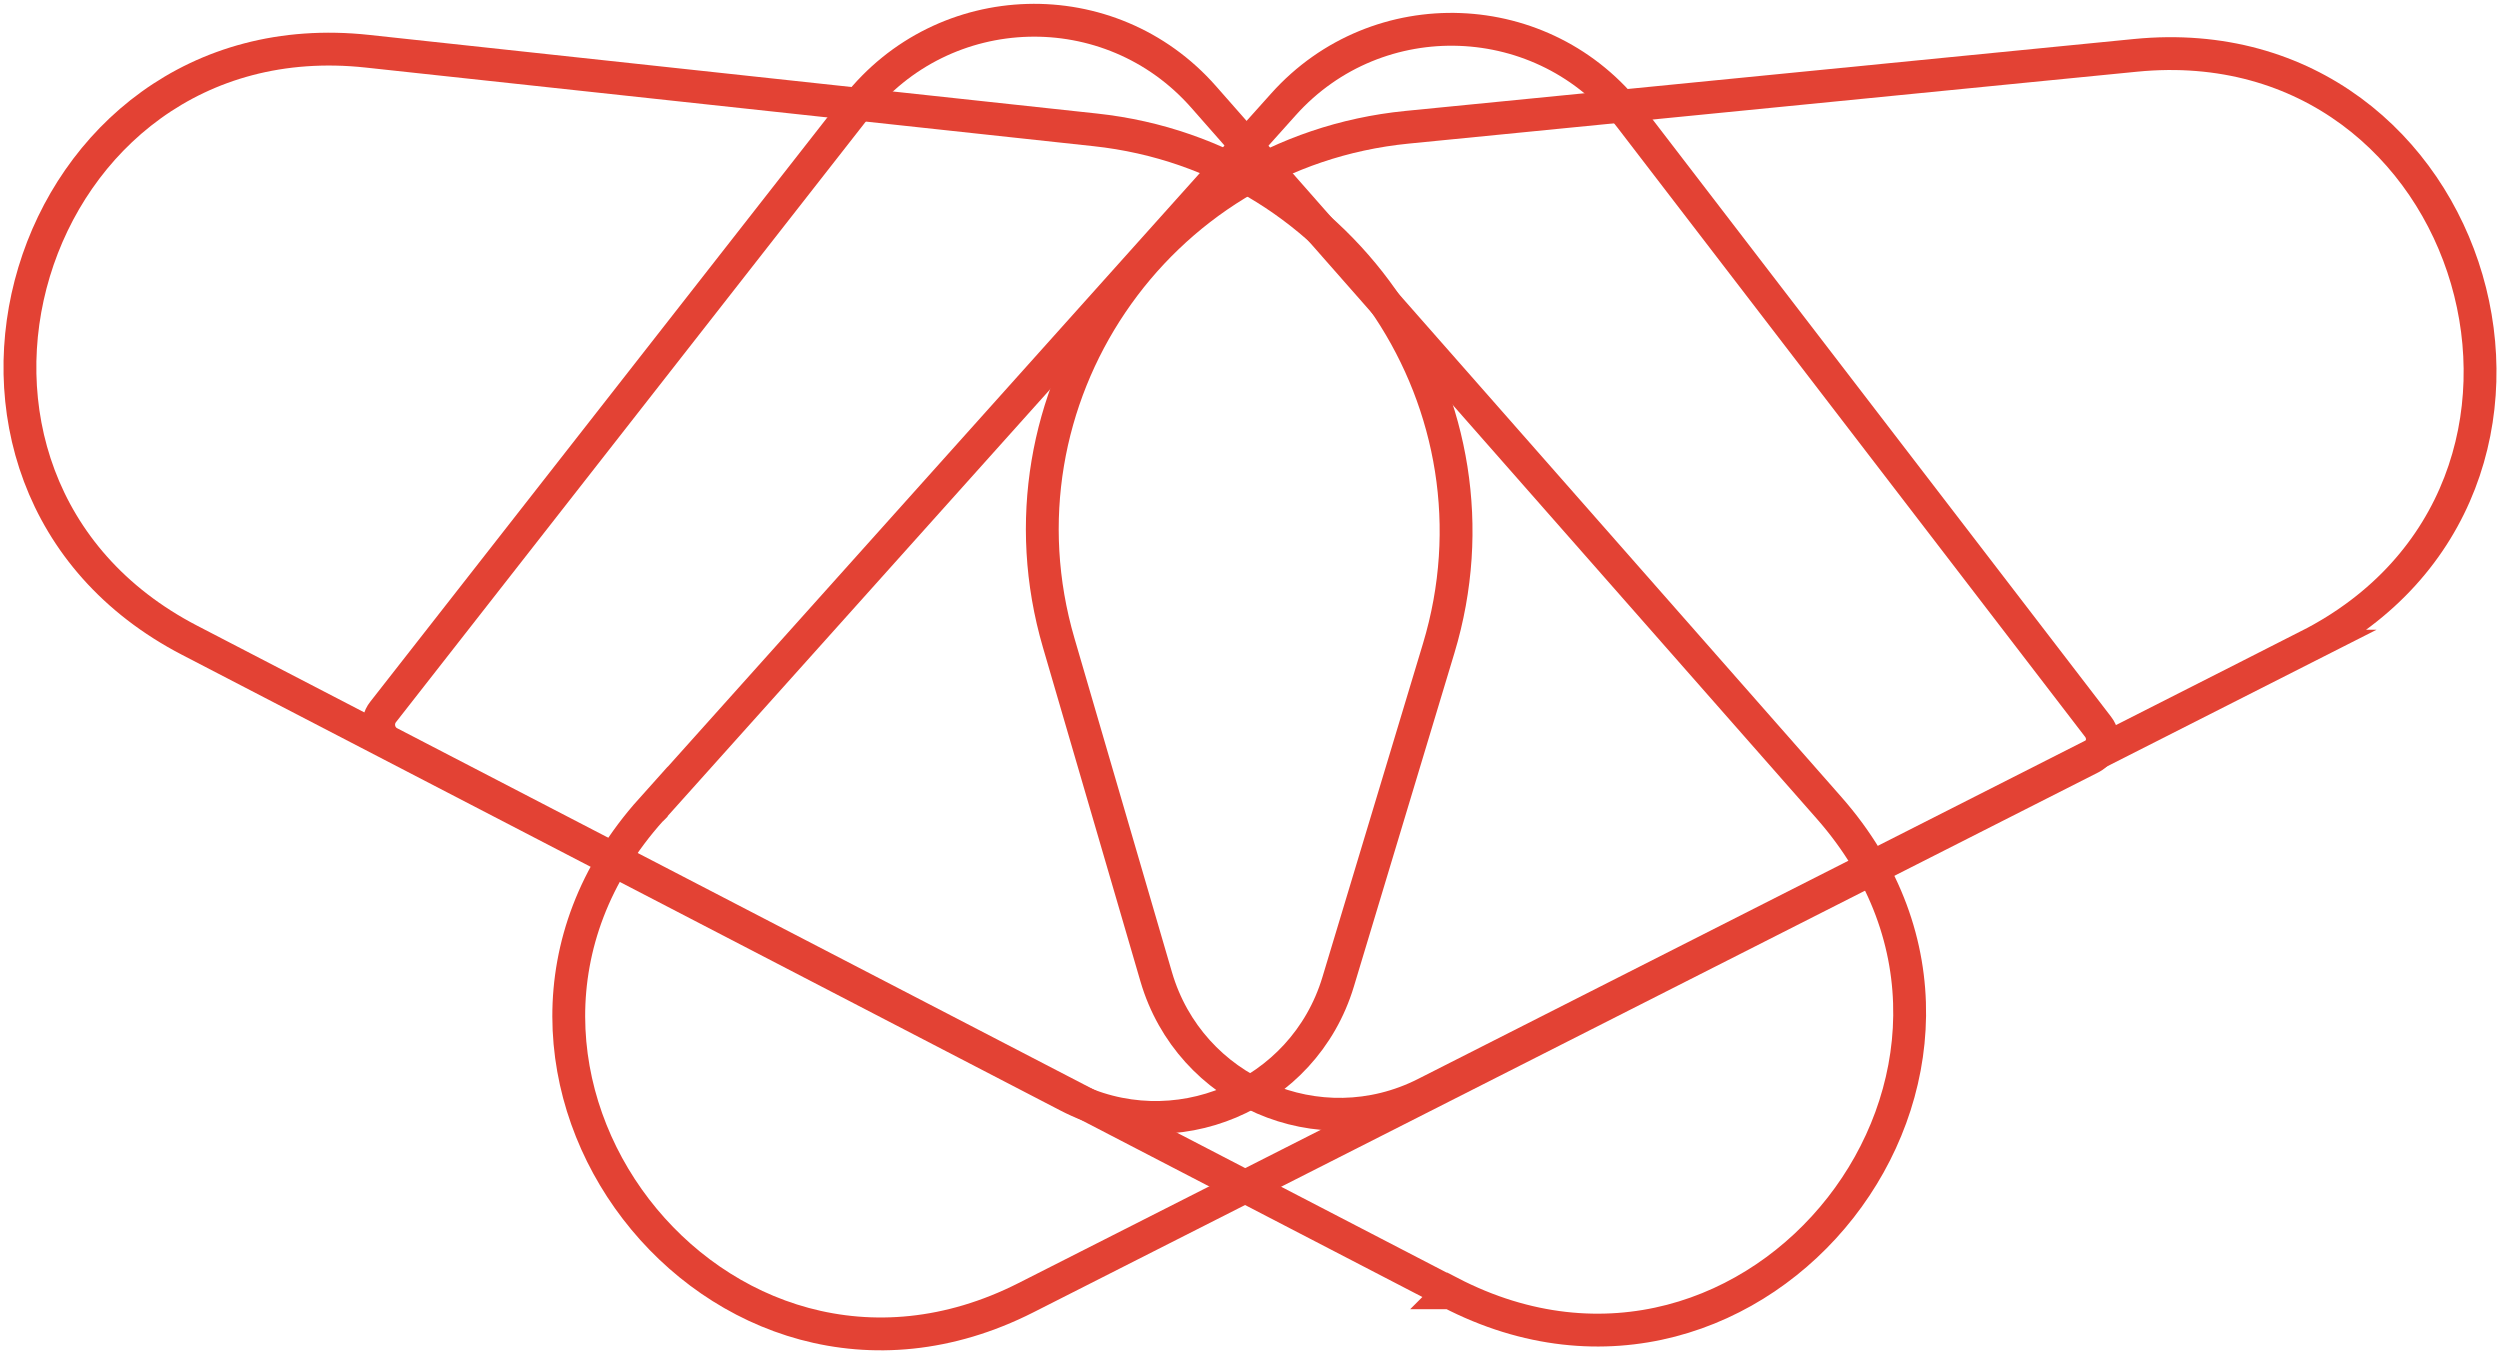 <svg width="216" height="117" viewBox="0 0 216 117" fill="none" xmlns="http://www.w3.org/2000/svg">
<path d="M56.263 69.97L110.889 9.019C119.032 -0.08 133.445 0.479 140.866 10.152L181.276 62.797C181.961 63.678 181.654 64.959 180.665 65.463L88.64 112.123C61.94 125.655 36.284 92.234 56.267 69.948V69.966L56.263 69.97Z" stroke="#E34234" stroke-width="2.837" stroke-miterlimit="10"/>
<path d="M125.269 111.694L33.674 64.185C32.681 63.682 32.411 62.386 33.096 61.519L73.995 9.237C81.527 -0.384 95.921 -0.798 103.99 8.371L158.039 69.807C177.803 92.274 151.84 125.459 125.284 111.675L125.265 111.694H125.269Z" stroke="#E34234" stroke-width="2.837" stroke-miterlimit="10"/>
<path d="M199.406 55.825L123.161 94.486C113.973 99.152 102.805 94.305 99.901 84.413L91.469 55.532C85.344 34.542 99.794 13.16 121.558 10.997L184.505 4.783C214.286 1.847 226.084 42.293 199.403 55.825H199.406Z" stroke="#E34234" stroke-width="2.837" stroke-miterlimit="10"/>
<path d="M31.749 4.427L94.626 11.219C116.353 13.559 130.621 35.09 124.3 56.024L115.616 84.831C112.642 94.704 101.418 99.444 92.267 94.686L16.385 55.32C-10.175 41.541 1.987 1.202 31.749 4.427Z" stroke="#E34234" stroke-width="2.837" stroke-miterlimit="10"/>
</svg>
